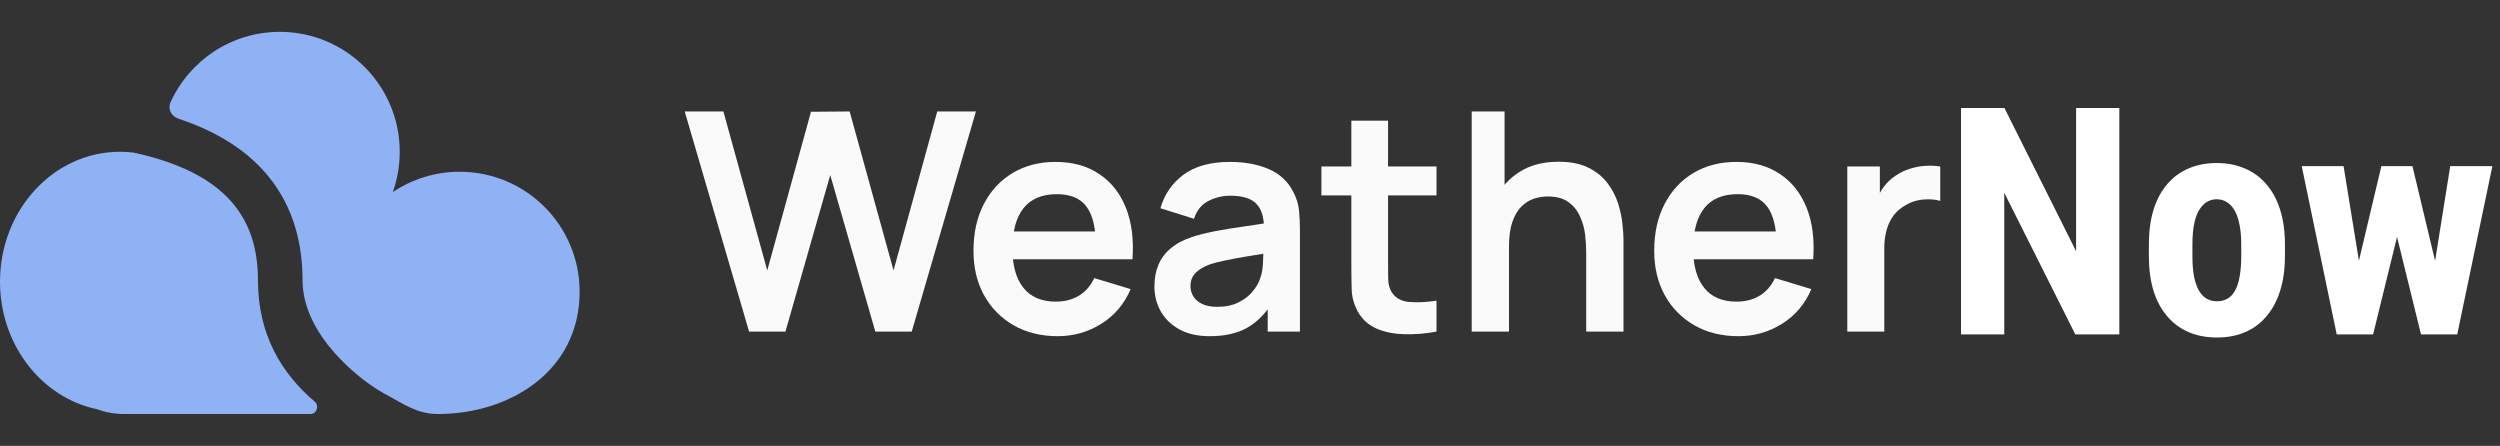 <svg width="157" height="28" viewBox="0 0 157 28" fill="none" xmlns="http://www.w3.org/2000/svg">
<rect x="0" y="0" width="157" height="28" fill="#333333" stroke="none"/>
<path d="M27.5 26C26.201 26 25.4 25.4 24.092 24.693C22.784 23.987 19 21.142 19 17.6C19 15.197 18.381 13.254 17.326 11.706C16.279 10.169 14.861 9.104 13.386 8.353C12.675 7.991 11.935 7.695 11.198 7.45C10.768 7.307 10.519 6.846 10.706 6.434C11.887 3.819 14.517 2 17.572 2C21.732 2 25.103 5.372 25.103 9.531C25.103 10.421 24.949 11.275 24.666 12.067C25.866 11.258 27.313 10.786 28.869 10.786C33.028 10.786 36.4 14.158 36.4 18.317C36.4 23.324 32 26 27.5 26Z" fill="#8FB2F5"/>
<path d="M0 17.69C0 21.659 2.617 24.967 6.084 25.698C6.62 25.893 7.197 26 7.8 26H19.501C19.893 26 20.064 25.475 19.765 25.222C17.72 23.491 16.2 21.053 16.2 17.6C16.2 15.703 15.72 14.321 15.012 13.282C14.296 12.231 13.289 11.446 12.115 10.847C10.929 10.244 9.642 9.859 8.413 9.586C8.124 9.55 7.829 9.531 7.531 9.531C3.372 9.531 0 13.184 0 17.69Z" fill="#8FB2F5"/>
<path d="M47.042 20.824L43 7H45.429L48.184 16.984L50.93 7.019L53.358 7L56.114 16.984L58.859 7H61.288L57.256 20.824H54.971L52.139 10.994L49.326 20.824H47.042Z" fill="#FAFAFA"/>
<path d="M66.424 21.112C65.375 21.112 64.453 20.885 63.66 20.43C62.866 19.976 62.245 19.346 61.797 18.539C61.355 17.733 61.135 16.805 61.135 15.755C61.135 14.622 61.352 13.64 61.788 12.808C62.223 11.97 62.828 11.32 63.602 10.859C64.376 10.398 65.272 10.168 66.29 10.168C67.365 10.168 68.277 10.421 69.026 10.926C69.781 11.426 70.341 12.133 70.706 13.048C71.071 13.963 71.208 15.042 71.119 16.283H68.824V15.438C68.818 14.312 68.62 13.49 68.229 12.971C67.839 12.453 67.224 12.194 66.386 12.194C65.439 12.194 64.735 12.488 64.274 13.077C63.813 13.659 63.583 14.514 63.583 15.64C63.583 16.69 63.813 17.502 64.274 18.078C64.735 18.654 65.407 18.942 66.29 18.942C66.859 18.942 67.349 18.818 67.759 18.568C68.175 18.312 68.495 17.944 68.719 17.464L71.004 18.155C70.607 19.09 69.992 19.816 69.16 20.334C68.335 20.853 67.423 21.112 66.424 21.112ZM62.853 16.283V14.536H69.986V16.283H62.853Z" fill="#FAFAFA"/>
<path d="M75.972 21.112C75.224 21.112 74.59 20.971 74.072 20.69C73.553 20.402 73.16 20.021 72.891 19.547C72.628 19.074 72.497 18.552 72.497 17.982C72.497 17.483 72.58 17.035 72.747 16.638C72.913 16.235 73.169 15.89 73.515 15.602C73.86 15.307 74.308 15.067 74.859 14.882C75.275 14.747 75.761 14.626 76.318 14.517C76.881 14.408 77.489 14.309 78.142 14.219C78.801 14.123 79.489 14.021 80.206 13.912L79.38 14.382C79.387 13.666 79.227 13.138 78.9 12.798C78.574 12.459 78.024 12.29 77.249 12.29C76.782 12.29 76.331 12.398 75.896 12.616C75.46 12.834 75.156 13.208 74.984 13.739L72.872 13.077C73.128 12.2 73.614 11.496 74.331 10.965C75.054 10.434 76.027 10.168 77.249 10.168C78.171 10.168 78.98 10.318 79.678 10.619C80.382 10.92 80.904 11.413 81.243 12.098C81.428 12.462 81.54 12.837 81.579 13.221C81.617 13.598 81.636 14.011 81.636 14.459V20.824H79.611V18.578L79.947 18.942C79.48 19.691 78.932 20.242 78.305 20.594C77.684 20.939 76.907 21.112 75.972 21.112ZM76.433 19.269C76.958 19.269 77.406 19.176 77.777 18.99C78.148 18.805 78.443 18.578 78.66 18.309C78.884 18.04 79.035 17.787 79.112 17.55C79.233 17.256 79.3 16.92 79.313 16.542C79.332 16.158 79.342 15.848 79.342 15.611L80.052 15.822C79.355 15.931 78.756 16.027 78.257 16.11C77.758 16.194 77.329 16.274 76.971 16.35C76.612 16.421 76.296 16.501 76.02 16.59C75.752 16.686 75.524 16.798 75.339 16.926C75.153 17.054 75.009 17.202 74.907 17.368C74.811 17.534 74.763 17.73 74.763 17.954C74.763 18.21 74.827 18.437 74.955 18.635C75.083 18.827 75.268 18.981 75.512 19.096C75.761 19.211 76.068 19.269 76.433 19.269Z" fill="#FAFAFA"/>
<path d="M90.213 20.824C89.528 20.952 88.856 21.006 88.197 20.987C87.544 20.974 86.958 20.856 86.44 20.632C85.921 20.402 85.528 20.04 85.259 19.547C85.022 19.099 84.897 18.642 84.885 18.174C84.872 17.707 84.865 17.179 84.865 16.59V7.576H87.169V16.456C87.169 16.872 87.172 17.237 87.179 17.55C87.192 17.864 87.259 18.12 87.38 18.318C87.611 18.702 87.979 18.917 88.484 18.962C88.99 19.006 89.566 18.981 90.213 18.885V20.824ZM82.984 12.27V10.456H90.213V12.27H82.984Z" fill="#FAFAFA"/>
<path d="M99.613 20.824V15.832C99.613 15.506 99.591 15.144 99.546 14.747C99.501 14.35 99.395 13.97 99.229 13.605C99.069 13.234 98.826 12.93 98.499 12.693C98.18 12.456 97.744 12.338 97.194 12.338C96.9 12.338 96.608 12.386 96.32 12.482C96.032 12.578 95.77 12.744 95.533 12.981C95.303 13.211 95.117 13.531 94.976 13.941C94.835 14.344 94.765 14.862 94.765 15.496L93.392 14.91C93.392 14.027 93.562 13.227 93.901 12.51C94.247 11.794 94.752 11.224 95.418 10.802C96.084 10.373 96.903 10.158 97.876 10.158C98.644 10.158 99.277 10.286 99.776 10.542C100.276 10.798 100.672 11.125 100.967 11.522C101.261 11.918 101.479 12.341 101.62 12.789C101.76 13.237 101.85 13.662 101.888 14.066C101.933 14.462 101.956 14.786 101.956 15.035V20.824H99.613ZM92.423 20.824V7H94.487V14.277H94.765V20.824H92.423Z" fill="#FAFAFA"/>
<path d="M109.174 21.112C108.125 21.112 107.203 20.885 106.409 20.43C105.616 19.976 104.995 19.346 104.547 18.539C104.105 17.733 103.885 16.805 103.885 15.755C103.885 14.622 104.102 13.64 104.537 12.808C104.973 11.97 105.577 11.32 106.352 10.859C107.126 10.398 108.022 10.168 109.04 10.168C110.115 10.168 111.027 10.421 111.776 10.926C112.531 11.426 113.091 12.133 113.456 13.048C113.821 13.963 113.958 15.042 113.869 16.283H111.574V15.438C111.568 14.312 111.369 13.49 110.979 12.971C110.589 12.453 109.974 12.194 109.136 12.194C108.189 12.194 107.485 12.488 107.024 13.077C106.563 13.659 106.333 14.514 106.333 15.64C106.333 16.69 106.563 17.502 107.024 18.078C107.485 18.654 108.157 18.942 109.04 18.942C109.609 18.942 110.099 18.818 110.509 18.568C110.925 18.312 111.245 17.944 111.469 17.464L113.753 18.155C113.357 19.09 112.742 19.816 111.91 20.334C111.085 20.853 110.173 21.112 109.174 21.112ZM105.603 16.283V14.536H112.736V16.283H105.603Z" fill="#FAFAFA"/>
<path d="M116.011 20.824V10.456H118.055V12.981L117.806 12.654C117.934 12.309 118.103 11.995 118.315 11.714C118.532 11.426 118.791 11.189 119.092 11.003C119.348 10.83 119.63 10.696 119.937 10.6C120.251 10.498 120.571 10.437 120.897 10.418C121.223 10.392 121.54 10.405 121.847 10.456V12.616C121.54 12.526 121.185 12.498 120.782 12.53C120.385 12.562 120.027 12.674 119.707 12.866C119.387 13.038 119.124 13.259 118.919 13.528C118.721 13.797 118.574 14.104 118.478 14.45C118.382 14.789 118.334 15.157 118.334 15.554V20.824H116.011Z" fill="#FAFAFA"/>
<path d="M133.094 6.781V21H130.33L125.867 12.104V21H123.152V6.781H125.877L130.379 15.775V6.781H133.094ZM134.949 16.078V15.365C134.949 14.538 135.047 13.806 135.242 13.168C135.444 12.53 135.73 11.996 136.102 11.566C136.473 11.13 136.919 10.801 137.439 10.58C137.967 10.352 138.556 10.238 139.207 10.238C139.865 10.238 140.454 10.352 140.975 10.58C141.502 10.801 141.951 11.13 142.322 11.566C142.7 11.996 142.99 12.53 143.191 13.168C143.393 13.806 143.494 14.538 143.494 15.365V16.078C143.494 16.898 143.393 17.628 143.191 18.266C142.99 18.904 142.7 19.441 142.322 19.877C141.951 20.313 141.505 20.642 140.984 20.863C140.464 21.085 139.878 21.195 139.227 21.195C138.576 21.195 137.986 21.085 137.459 20.863C136.938 20.642 136.489 20.313 136.111 19.877C135.734 19.441 135.444 18.904 135.242 18.266C135.047 17.628 134.949 16.898 134.949 16.078ZM137.684 15.365V16.078C137.684 16.566 137.716 16.99 137.781 17.348C137.853 17.706 137.954 18.002 138.084 18.236C138.221 18.471 138.383 18.643 138.572 18.754C138.761 18.865 138.979 18.92 139.227 18.92C139.474 18.92 139.695 18.865 139.891 18.754C140.086 18.643 140.245 18.471 140.369 18.236C140.499 18.002 140.594 17.706 140.652 17.348C140.717 16.99 140.75 16.566 140.75 16.078V15.365C140.75 14.89 140.714 14.473 140.643 14.115C140.571 13.751 140.47 13.454 140.34 13.227C140.21 12.992 140.047 12.816 139.852 12.699C139.663 12.575 139.448 12.514 139.207 12.514C138.966 12.514 138.751 12.575 138.562 12.699C138.38 12.816 138.221 12.992 138.084 13.227C137.954 13.454 137.853 13.751 137.781 14.115C137.716 14.473 137.684 14.89 137.684 15.365ZM147.703 18.217L149.549 10.434H151.268L150.848 13.598L149.031 21H147.596L147.703 18.217ZM147.176 10.434L148.436 18.197L148.426 21H146.746L144.549 10.434H147.176ZM152.654 18.07L153.875 10.434H156.521L154.314 21H152.635L152.654 18.07ZM151.502 10.434L153.348 18.158L153.475 21H152.039L150.223 13.617L149.812 10.434H151.502Z" fill="white"/>
</svg>
